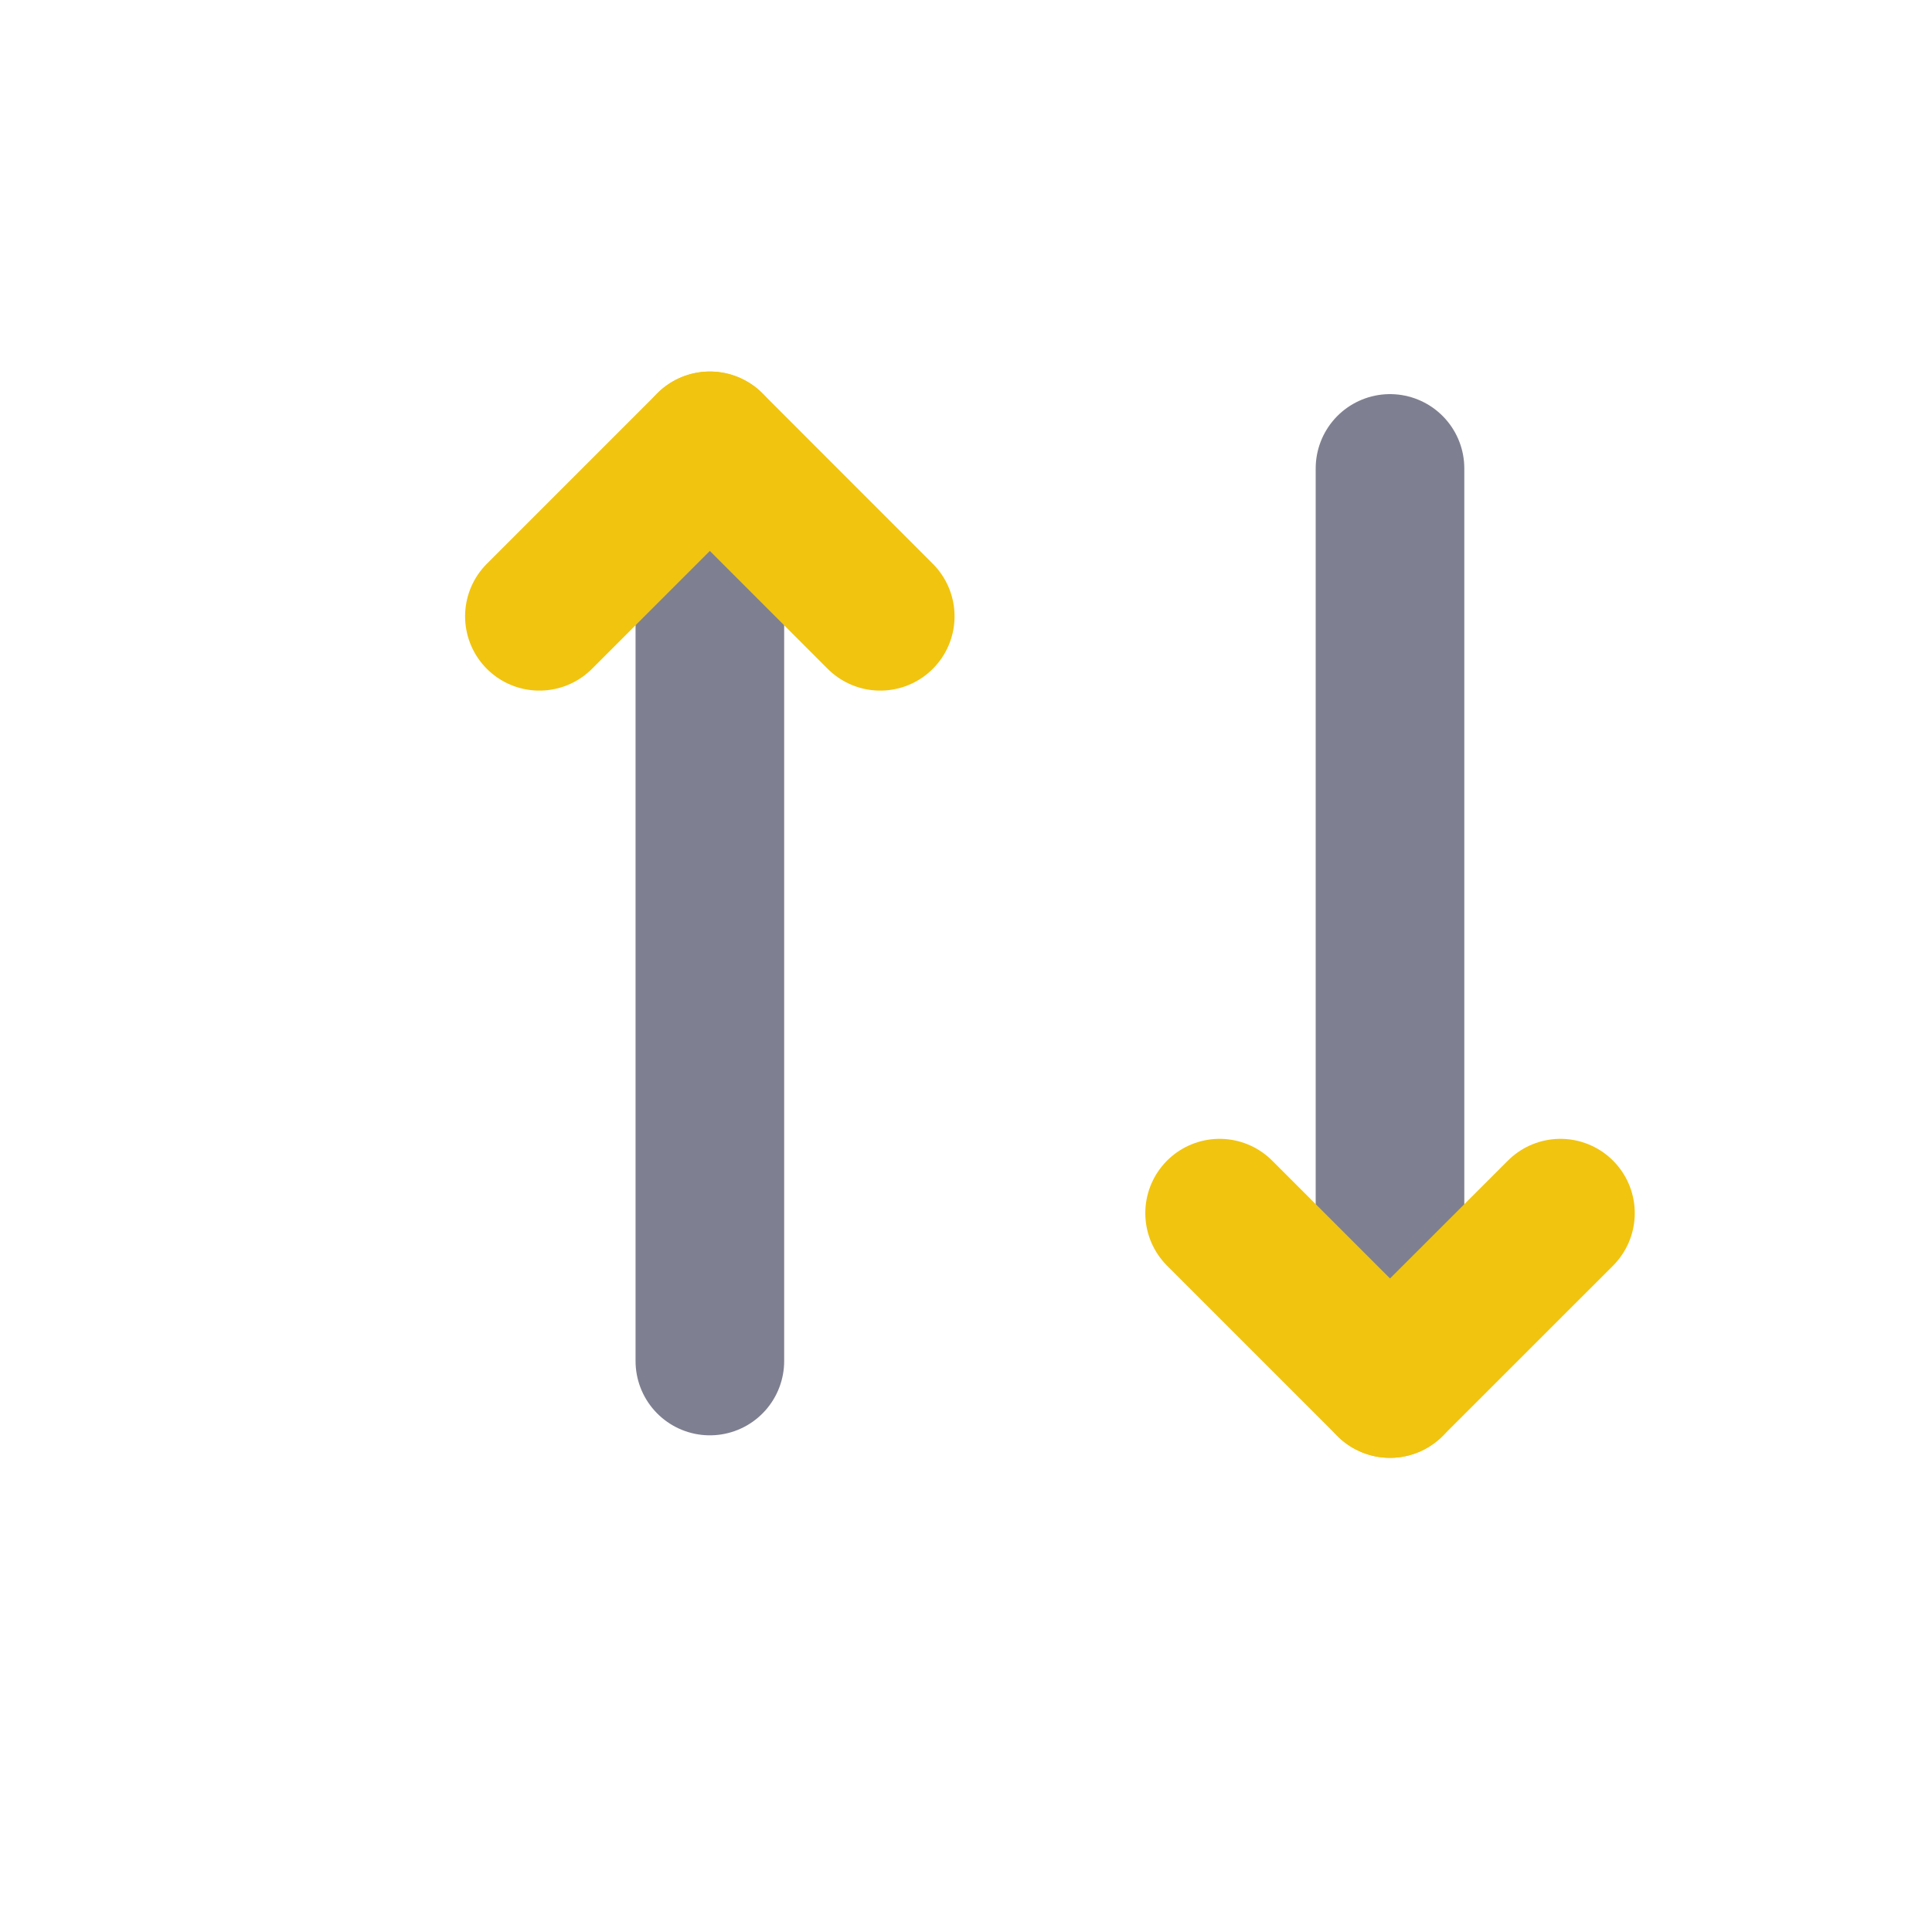 <svg width="26" height="26" viewBox="0 0 26 26" fill="none" xmlns="http://www.w3.org/2000/svg">
<path d="M18.706 6.304V17.714" stroke="#7E7F90" stroke-width="2" stroke-miterlimit="10" stroke-linecap="round" stroke-linejoin="round"/>
<path class="strokable" d="M18.706 18.619L21 16.326" stroke="#F1C40F" stroke-width="2" stroke-miterlimit="10" stroke-linecap="round" stroke-linejoin="round"/>
<path class="strokable" d="M18.706 18.619L16.413 16.326" stroke="#F1C40F" stroke-width="2" stroke-miterlimit="10" stroke-linecap="round" stroke-linejoin="round"/>
<path d="M9.553 18.316L9.553 6.905" stroke="#7E7F90" stroke-width="2" stroke-miterlimit="10" stroke-linecap="round" stroke-linejoin="round"/>
<path class="strokable" d="M9.553 6L7.259 8.294" stroke="#F1C40F" stroke-width="2" stroke-miterlimit="10" stroke-linecap="round" stroke-linejoin="round"/>
<path class="strokable" d="M9.553 6L11.846 8.294" stroke="#F1C40F" stroke-width="2" stroke-miterlimit="10" stroke-linecap="round" stroke-linejoin="round"/>
</svg>
